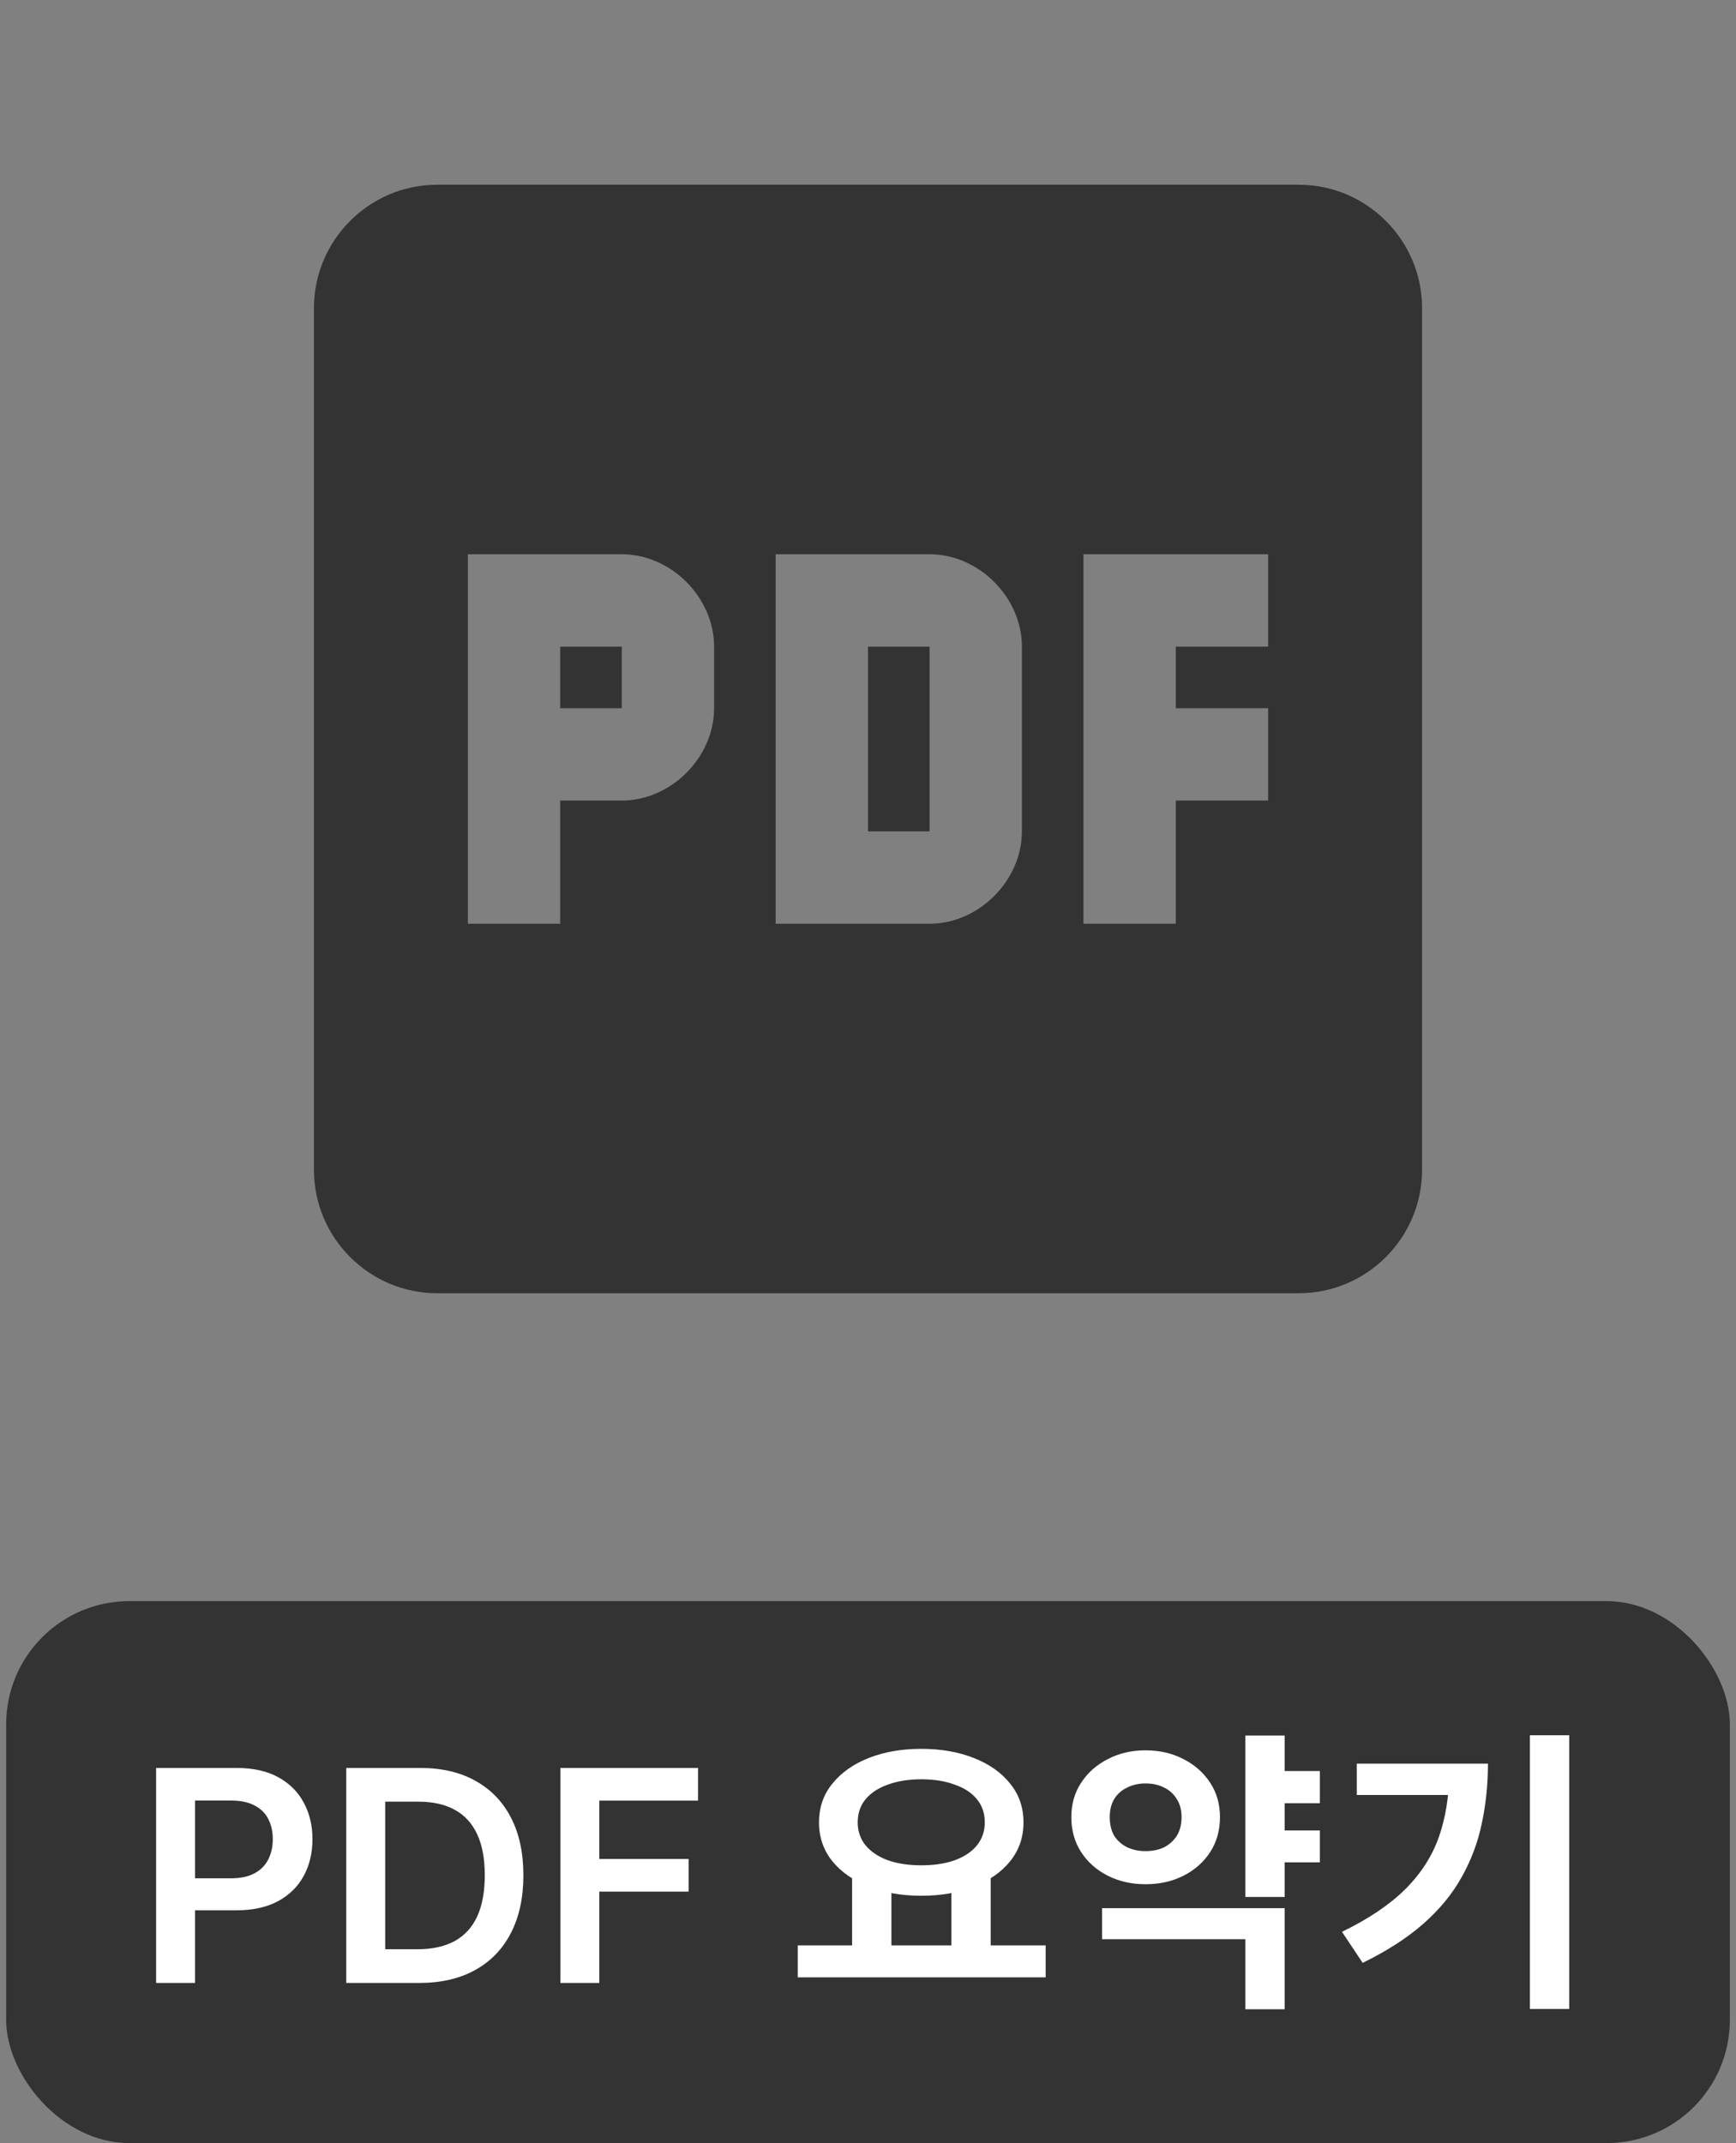 <svg width="141" height="174" viewBox="0 0 141 174" fill="none" xmlns="http://www.w3.org/2000/svg">
<rect x="0" y="0" width="141" height="174" fill="#808080" stroke="none"/>
<path d="M105.5 15H35.5C30 15 25.5 19.5 25.5 25V95C25.5 100.5 30 105 35.5 105H105.5C111 105 115.5 100.5 115.5 95V25C115.5 19.5 111 15 105.5 15ZM58 57.5C58 61.5 54.5 65 50.5 65H45.5V75H38V45H50.5C54.5 45 58 48.5 58 52.5V57.5ZM83 67.5C83 71.5 79.5 75 75.5 75H63V45H75.5C79.5 45 83 48.5 83 52.5V67.5ZM103 52.5H95.5V57.5H103V65H95.5V75H88V45H103V52.5ZM70.5 52.5H75.5V67.5H70.5V52.5ZM45.5 52.5H50.5V57.5H45.5V52.5Z" fill="#333333"/>
<rect x="0.5" y="130" width="140" height="44" rx="10" fill="#333333"/>
<path d="M12.679 161V143.545H19.224C20.565 143.545 21.69 143.795 22.599 144.295C23.514 144.795 24.204 145.483 24.67 146.358C25.142 147.227 25.378 148.216 25.378 149.324C25.378 150.443 25.142 151.437 24.67 152.307C24.198 153.176 23.503 153.861 22.582 154.361C21.662 154.855 20.528 155.102 19.181 155.102H14.843V152.503H18.755C19.539 152.503 20.181 152.366 20.681 152.094C21.181 151.821 21.551 151.446 21.789 150.969C22.034 150.491 22.156 149.943 22.156 149.324C22.156 148.705 22.034 148.159 21.789 147.688C21.551 147.216 21.179 146.849 20.673 146.588C20.173 146.321 19.528 146.188 18.738 146.188H15.841V161H12.679ZM34.039 161H28.124V143.545H34.158C35.891 143.545 37.38 143.895 38.624 144.594C39.874 145.287 40.834 146.284 41.505 147.585C42.175 148.886 42.51 150.443 42.51 152.256C42.51 154.074 42.172 155.636 41.496 156.943C40.826 158.25 39.857 159.253 38.59 159.952C37.328 160.651 35.811 161 34.039 161ZM31.286 158.264H33.885C35.101 158.264 36.115 158.043 36.928 157.599C37.74 157.151 38.351 156.483 38.76 155.597C39.169 154.705 39.374 153.591 39.374 152.256C39.374 150.92 39.169 149.812 38.76 148.932C38.351 148.045 37.746 147.384 36.945 146.946C36.15 146.503 35.161 146.281 33.979 146.281H31.286V158.264ZM45.515 161V143.545H56.696V146.196H48.676V150.935H55.929V153.585H48.676V161H45.515ZM69.209 152.192H72.401V158.408H69.209V152.192ZM77.273 152.192H80.465V158.408H77.273V152.192ZM64.793 157.952H84.929V160.544H64.793V157.952ZM74.825 141.992C76.425 141.992 77.849 142.24 79.097 142.736C80.361 143.232 81.345 143.928 82.049 144.824C82.769 145.704 83.129 146.752 83.129 147.968C83.129 149.168 82.769 150.216 82.049 151.112C81.345 151.992 80.361 152.68 79.097 153.176C77.849 153.672 76.425 153.92 74.825 153.92C73.241 153.92 71.817 153.672 70.553 153.176C69.305 152.68 68.321 151.992 67.601 151.112C66.881 150.216 66.521 149.168 66.521 147.968C66.521 146.752 66.881 145.704 67.601 144.824C68.321 143.928 69.305 143.232 70.553 142.736C71.817 142.24 73.241 141.992 74.825 141.992ZM74.825 144.464C73.801 144.464 72.897 144.608 72.113 144.896C71.345 145.168 70.745 145.56 70.313 146.072C69.881 146.584 69.665 147.216 69.665 147.968C69.665 148.688 69.881 149.312 70.313 149.84C70.745 150.352 71.345 150.752 72.113 151.04C72.897 151.312 73.801 151.448 74.825 151.448C75.865 151.448 76.769 151.312 77.537 151.04C78.321 150.752 78.921 150.352 79.337 149.84C79.769 149.312 79.985 148.688 79.985 147.968C79.985 147.216 79.769 146.584 79.337 146.072C78.921 145.56 78.321 145.168 77.537 144.896C76.769 144.608 75.865 144.464 74.825 144.464ZM103.383 143.792H107.199V146.408H103.383V143.792ZM103.383 148.616H107.199V151.208H103.383V148.616ZM101.151 140.912H104.343V154.016H101.151V140.912ZM89.511 154.928H104.343V163.136H101.151V157.448H89.511V154.928ZM93.039 142.112C94.191 142.112 95.223 142.352 96.135 142.832C97.047 143.296 97.767 143.936 98.295 144.752C98.823 145.552 99.087 146.48 99.087 147.536C99.087 148.608 98.823 149.552 98.295 150.368C97.767 151.184 97.047 151.824 96.135 152.288C95.223 152.752 94.191 152.984 93.039 152.984C91.903 152.984 90.879 152.752 89.967 152.288C89.055 151.824 88.335 151.184 87.807 150.368C87.279 149.552 87.015 148.608 87.015 147.536C87.015 146.48 87.279 145.552 87.807 144.752C88.335 143.936 89.055 143.296 89.967 142.832C90.879 142.352 91.903 142.112 93.039 142.112ZM93.039 144.8C92.495 144.8 91.999 144.912 91.551 145.136C91.103 145.344 90.751 145.656 90.495 146.072C90.255 146.472 90.135 146.96 90.135 147.536C90.135 148.128 90.255 148.632 90.495 149.048C90.751 149.448 91.103 149.76 91.551 149.984C91.999 150.192 92.495 150.296 93.039 150.296C93.615 150.296 94.119 150.192 94.551 149.984C94.983 149.76 95.327 149.448 95.583 149.048C95.839 148.632 95.967 148.128 95.967 147.536C95.967 146.96 95.839 146.472 95.583 146.072C95.327 145.656 94.983 145.344 94.551 145.136C94.119 144.912 93.615 144.8 93.039 144.8ZM124.261 140.888H127.453V163.112H124.261V140.888ZM117.709 143.192H120.853C120.853 144.888 120.685 146.512 120.349 148.064C120.029 149.6 119.485 151.048 118.717 152.408C117.965 153.768 116.925 155.032 115.597 156.2C114.285 157.352 112.645 158.408 110.677 159.368L108.997 156.848C111.141 155.808 112.845 154.664 114.109 153.416C115.389 152.152 116.309 150.728 116.869 149.144C117.429 147.544 117.709 145.752 117.709 143.768V143.192ZM110.197 143.192H119.197V145.736H110.197V143.192Z" fill="white"/>
</svg>
